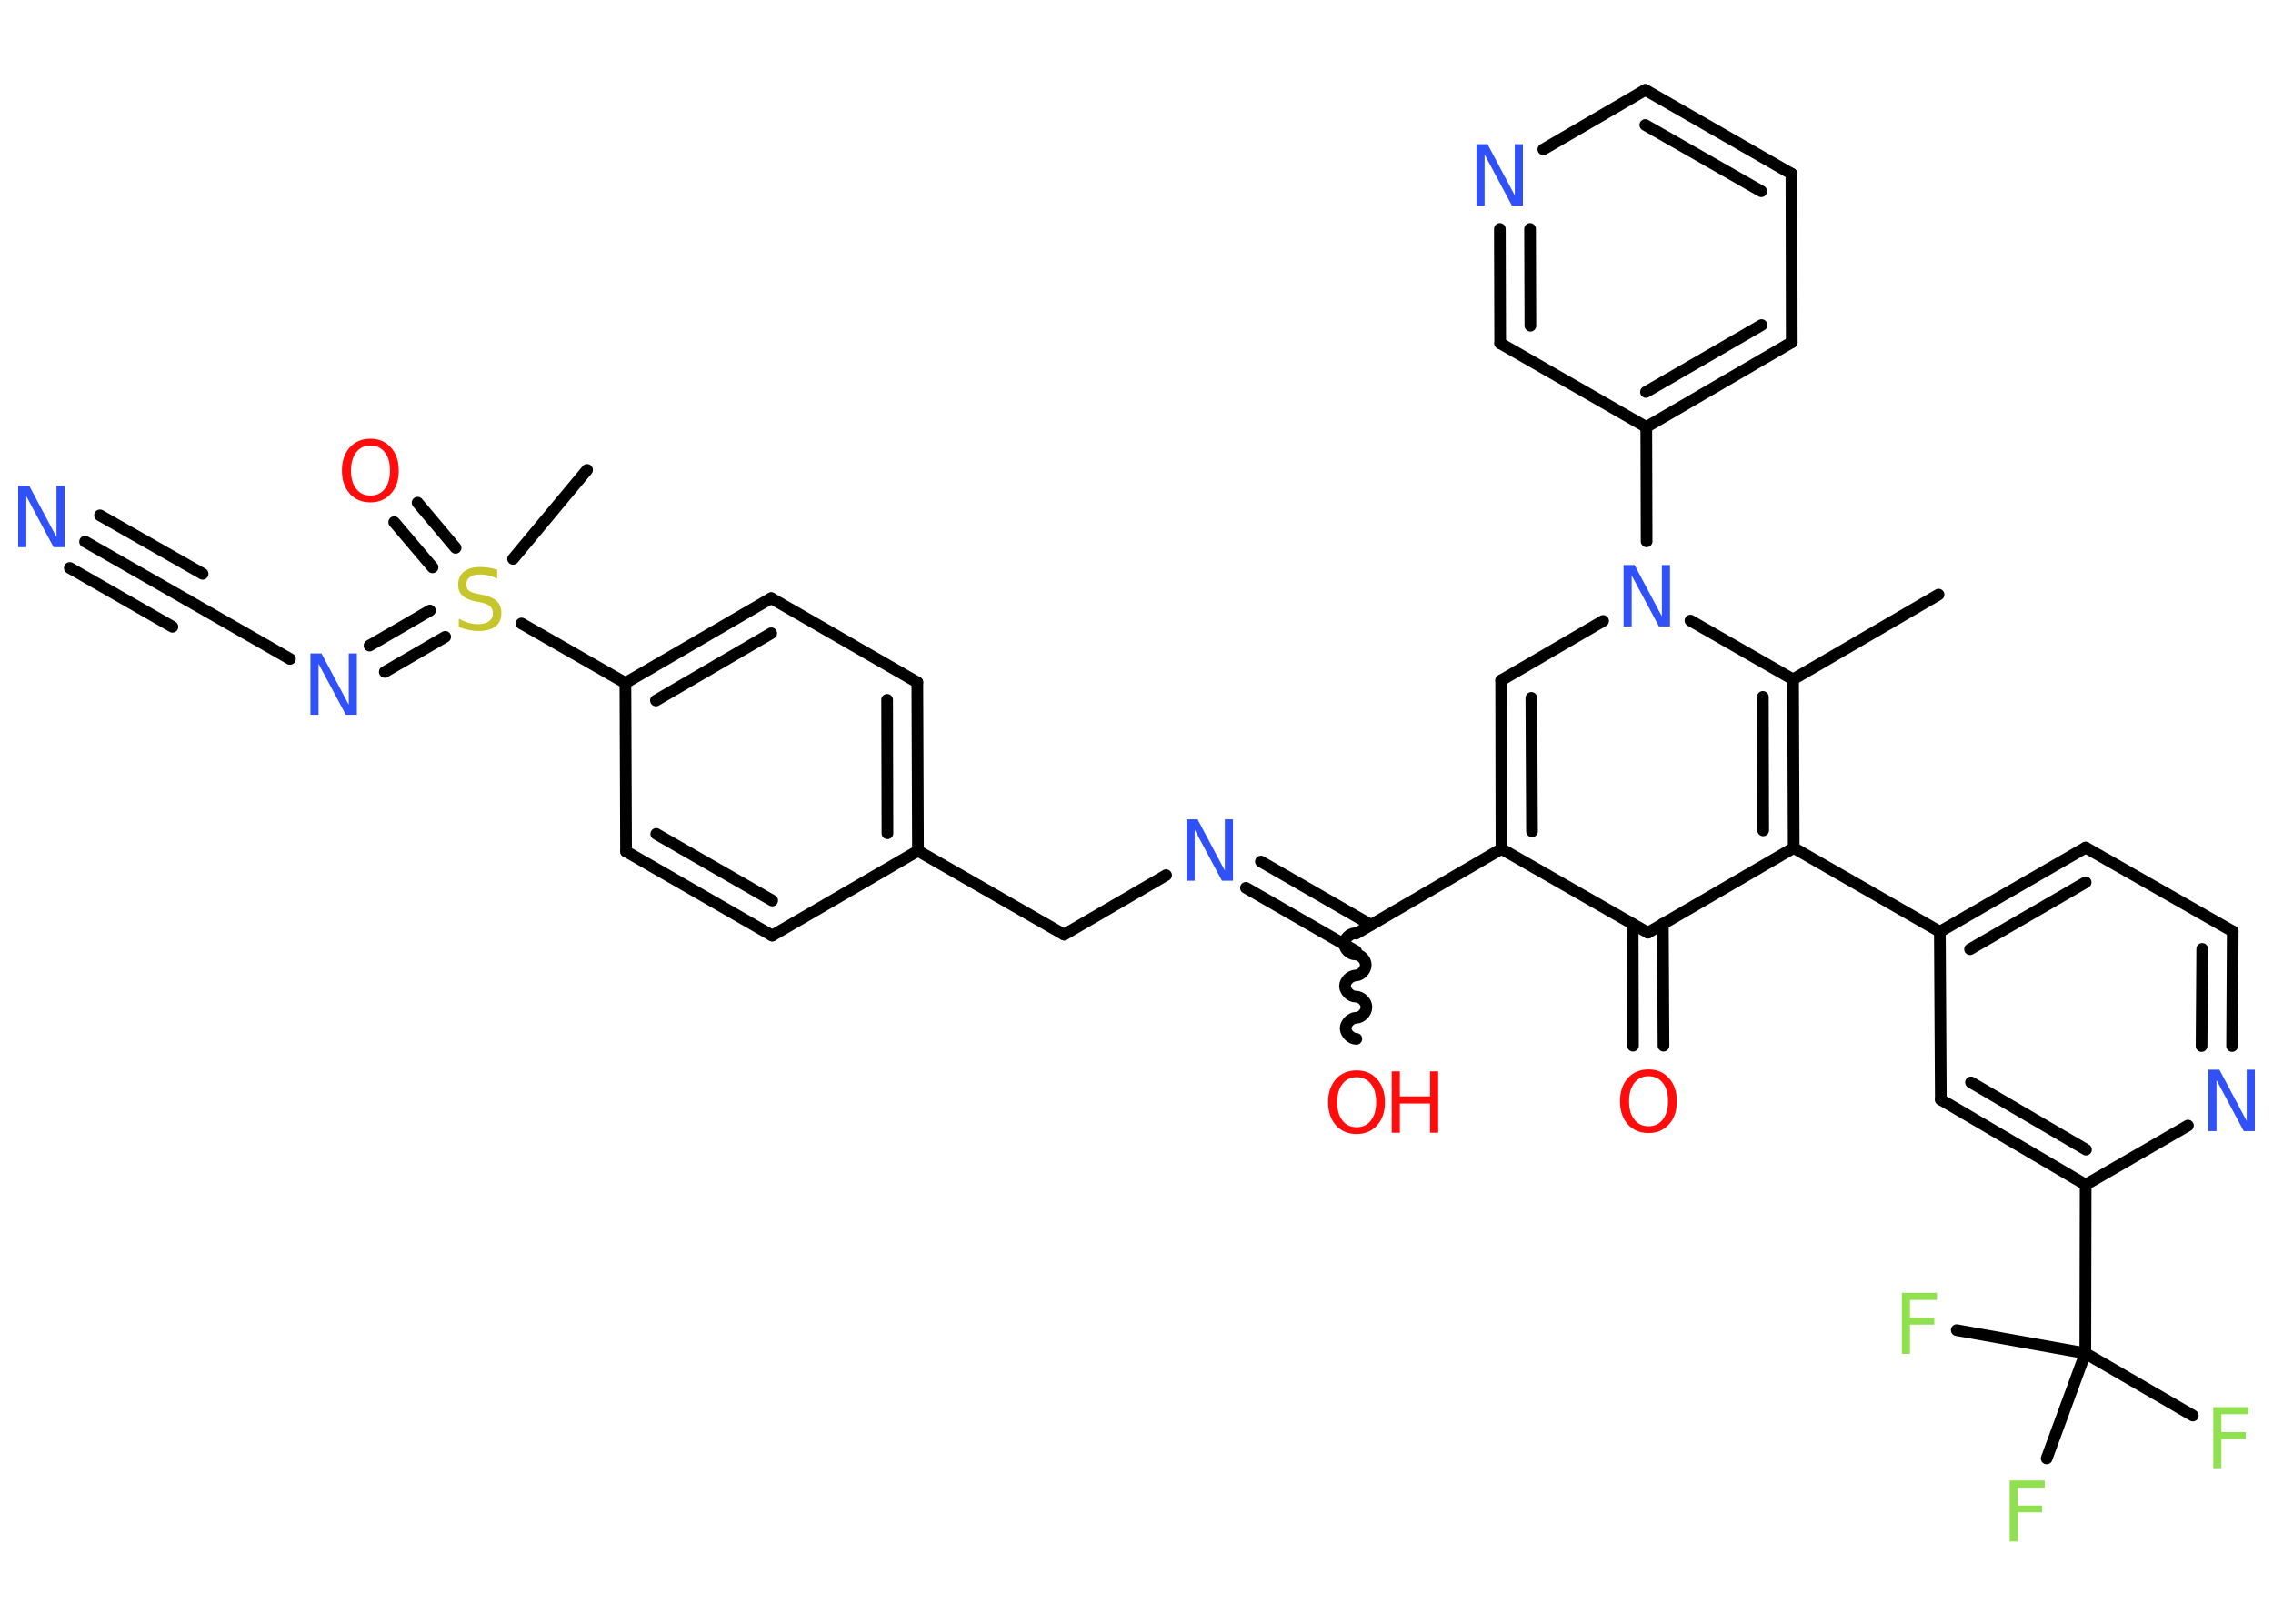 <?xml version='1.0' encoding='UTF-8'?>
<!DOCTYPE svg PUBLIC "-//W3C//DTD SVG 1.1//EN" "http://www.w3.org/Graphics/SVG/1.1/DTD/svg11.dtd">
<svg version='1.2' xmlns='http://www.w3.org/2000/svg' xmlns:xlink='http://www.w3.org/1999/xlink' width='70.0mm' height='50.0mm' viewBox='0 0 70.0 50.0'>
  <desc>Generated by the Chemistry Development Kit (http://github.com/cdk)</desc>
  <g stroke-linecap='round' stroke-linejoin='round' stroke='#000000' stroke-width='.36' fill='#3050F8'>
    <rect x='.0' y='.0' width='70.0' height='50.0' fill='#FFFFFF' stroke='none'/>
    <g id='mol1' class='mol'>
      <line id='mol1bnd1' class='bond' x1='59.7' y1='18.31' x2='55.22' y2='20.92'/>
      <g id='mol1bnd2' class='bond'>
        <line x1='55.24' y1='26.11' x2='55.22' y2='20.92'/>
        <line x1='54.3' y1='25.57' x2='54.29' y2='21.46'/>
      </g>
      <line id='mol1bnd3' class='bond' x1='55.24' y1='26.11' x2='59.74' y2='28.69'/>
      <g id='mol1bnd4' class='bond'>
        <line x1='64.23' y1='26.1' x2='59.74' y2='28.69'/>
        <line x1='64.23' y1='27.17' x2='60.67' y2='29.23'/>
      </g>
      <line id='mol1bnd5' class='bond' x1='64.23' y1='26.1' x2='68.76' y2='28.68'/>
      <g id='mol1bnd6' class='bond'>
        <line x1='68.74' y1='32.21' x2='68.76' y2='28.68'/>
        <line x1='67.8' y1='32.21' x2='67.82' y2='29.22'/>
      </g>
      <line id='mol1bnd7' class='bond' x1='67.38' y1='34.66' x2='64.23' y2='36.48'/>
      <line id='mol1bnd8' class='bond' x1='64.23' y1='36.48' x2='64.22' y2='41.67'/>
      <line id='mol1bnd9' class='bond' x1='64.22' y1='41.67' x2='67.53' y2='43.59'/>
      <line id='mol1bnd10' class='bond' x1='64.22' y1='41.67' x2='60.26' y2='40.96'/>
      <line id='mol1bnd11' class='bond' x1='64.22' y1='41.67' x2='63.03' y2='44.91'/>
      <g id='mol1bnd12' class='bond'>
        <line x1='59.77' y1='33.86' x2='64.23' y2='36.48'/>
        <line x1='60.7' y1='33.33' x2='64.24' y2='35.4'/>
      </g>
      <line id='mol1bnd13' class='bond' x1='59.74' y1='28.69' x2='59.77' y2='33.86'/>
      <line id='mol1bnd14' class='bond' x1='55.24' y1='26.11' x2='50.75' y2='28.72'/>
      <g id='mol1bnd15' class='bond'>
        <line x1='51.21' y1='28.45' x2='51.23' y2='32.2'/>
        <line x1='50.28' y1='28.45' x2='50.29' y2='32.2'/>
      </g>
      <line id='mol1bnd16' class='bond' x1='50.75' y1='28.72' x2='46.24' y2='26.14'/>
      <line id='mol1bnd17' class='bond' x1='46.24' y1='26.14' x2='41.76' y2='28.75'/>
      <path id='mol1bnd18' class='bond' d='M41.77 31.99c-.16 .0 -.32 -.16 -.33 -.32c-.0 -.16 .16 -.32 .32 -.33c.16 -.0 .32 -.16 .32 -.33c-.0 -.16 -.16 -.32 -.33 -.32c-.16 .0 -.32 -.16 -.33 -.32c-.0 -.16 .16 -.32 .32 -.33c.16 -.0 .32 -.16 .32 -.33c-.0 -.16 -.16 -.32 -.33 -.32c-.16 .0 -.32 -.16 -.33 -.32c-.0 -.16 .16 -.32 .32 -.33' fill='none' stroke='#000000' stroke-width='.36'/>
      <g id='mol1bnd19' class='bond'>
        <line x1='41.76' y1='29.29' x2='38.37' y2='27.34'/>
        <line x1='42.22' y1='28.48' x2='38.83' y2='26.53'/>
      </g>
      <line id='mol1bnd20' class='bond' x1='35.91' y1='26.95' x2='32.77' y2='28.78'/>
      <line id='mol1bnd21' class='bond' x1='32.77' y1='28.78' x2='28.27' y2='26.2'/>
      <g id='mol1bnd22' class='bond'>
        <line x1='28.27' y1='26.2' x2='28.25' y2='21.01'/>
        <line x1='27.33' y1='25.66' x2='27.32' y2='21.55'/>
      </g>
      <line id='mol1bnd23' class='bond' x1='28.25' y1='21.01' x2='23.75' y2='18.42'/>
      <g id='mol1bnd24' class='bond'>
        <line x1='23.75' y1='18.42' x2='19.26' y2='21.03'/>
        <line x1='23.75' y1='19.5' x2='20.2' y2='21.57'/>
      </g>
      <line id='mol1bnd25' class='bond' x1='19.26' y1='21.03' x2='16.06' y2='19.2'/>
      <line id='mol1bnd26' class='bond' x1='15.8' y1='17.21' x2='18.08' y2='14.47'/>
      <g id='mol1bnd27' class='bond'>
        <line x1='13.32' y1='17.47' x2='12.14' y2='16.08'/>
        <line x1='14.03' y1='16.87' x2='12.86' y2='15.48'/>
      </g>
      <g id='mol1bnd28' class='bond'>
        <line x1='13.71' y1='19.61' x2='11.85' y2='20.69'/>
        <line x1='13.24' y1='18.8' x2='11.38' y2='19.88'/>
      </g>
      <line id='mol1bnd29' class='bond' x1='8.93' y1='20.29' x2='5.77' y2='18.48'/>
      <g id='mol1bnd30' class='bond'>
        <line x1='5.77' y1='18.48' x2='2.62' y2='16.68'/>
        <line x1='5.31' y1='19.3' x2='2.15' y2='17.49'/>
        <line x1='6.24' y1='17.67' x2='3.08' y2='15.87'/>
      </g>
      <line id='mol1bnd31' class='bond' x1='19.26' y1='21.03' x2='19.28' y2='26.22'/>
      <g id='mol1bnd32' class='bond'>
        <line x1='19.28' y1='26.22' x2='23.78' y2='28.81'/>
        <line x1='20.21' y1='25.68' x2='23.78' y2='27.73'/>
      </g>
      <line id='mol1bnd33' class='bond' x1='28.27' y1='26.2' x2='23.78' y2='28.81'/>
      <g id='mol1bnd34' class='bond'>
        <line x1='46.23' y1='20.95' x2='46.24' y2='26.14'/>
        <line x1='47.16' y1='21.49' x2='47.18' y2='25.6'/>
      </g>
      <line id='mol1bnd35' class='bond' x1='46.23' y1='20.95' x2='49.37' y2='19.12'/>
      <line id='mol1bnd36' class='bond' x1='55.22' y1='20.92' x2='52.06' y2='19.11'/>
      <line id='mol1bnd37' class='bond' x1='50.71' y1='16.67' x2='50.7' y2='13.15'/>
      <g id='mol1bnd38' class='bond'>
        <line x1='50.7' y1='13.15' x2='55.18' y2='10.54'/>
        <line x1='50.69' y1='12.07' x2='54.25' y2='10.01'/>
      </g>
      <line id='mol1bnd39' class='bond' x1='55.18' y1='10.54' x2='55.17' y2='5.35'/>
      <g id='mol1bnd40' class='bond'>
        <line x1='55.17' y1='5.35' x2='50.67' y2='2.77'/>
        <line x1='54.24' y1='5.89' x2='50.67' y2='3.85'/>
      </g>
      <line id='mol1bnd41' class='bond' x1='50.67' y1='2.77' x2='47.53' y2='4.6'/>
      <g id='mol1bnd42' class='bond'>
        <line x1='46.19' y1='7.05' x2='46.2' y2='10.57'/>
        <line x1='47.12' y1='7.05' x2='47.13' y2='10.03'/>
      </g>
      <line id='mol1bnd43' class='bond' x1='50.7' y1='13.15' x2='46.2' y2='10.57'/>
      <path id='mol1atm7' class='atom' d='M68.01 32.94h.34l.84 1.58v-1.58h.25v1.89h-.34l-.84 -1.57v1.57h-.25v-1.89z' stroke='none'/>
      <path id='mol1atm10' class='atom' d='M68.16 43.33h1.08v.22h-.83v.55h.75v.21h-.75v.9h-.25v-1.89z' stroke='none' fill='#90E050'/>
      <path id='mol1atm11' class='atom' d='M58.57 39.81h1.08v.22h-.83v.55h.75v.21h-.75v.9h-.25v-1.89z' stroke='none' fill='#90E050'/>
      <path id='mol1atm12' class='atom' d='M61.89 45.59h1.08v.22h-.83v.55h.75v.21h-.75v.9h-.25v-1.89z' stroke='none' fill='#90E050'/>
      <path id='mol1atm15' class='atom' d='M50.77 33.14q-.28 .0 -.44 .21q-.16 .21 -.16 .56q.0 .36 .16 .56q.16 .21 .44 .21q.28 .0 .44 -.21q.16 -.21 .16 -.56q.0 -.36 -.16 -.56q-.16 -.21 -.44 -.21zM50.77 32.93q.39 .0 .63 .27q.24 .27 .24 .71q.0 .45 -.24 .71q-.24 .27 -.63 .27q-.4 .0 -.64 -.27q-.24 -.27 -.24 -.71q.0 -.44 .24 -.71q.24 -.27 .64 -.27z' stroke='none' fill='#FF0D0D'/>
      <g id='mol1atm18' class='atom'>
        <path d='M41.78 33.17q-.28 .0 -.44 .21q-.16 .21 -.16 .56q.0 .36 .16 .56q.16 .21 .44 .21q.28 .0 .44 -.21q.16 -.21 .16 -.56q.0 -.36 -.16 -.56q-.16 -.21 -.44 -.21zM41.78 32.96q.39 .0 .63 .27q.24 .27 .24 .71q.0 .45 -.24 .71q-.24 .27 -.63 .27q-.4 .0 -.64 -.27q-.24 -.27 -.24 -.71q.0 -.44 .24 -.71q.24 -.27 .64 -.27z' stroke='none' fill='#FF0D0D'/>
        <path d='M42.86 32.99h.25v.77h.93v-.77h.25v1.89h-.25v-.9h-.93v.9h-.25v-1.89z' stroke='none' fill='#FF0D0D'/>
      </g>
      <path id='mol1atm19' class='atom' d='M36.54 25.23h.34l.84 1.58v-1.58h.25v1.89h-.34l-.84 -1.57v1.57h-.25v-1.89z' stroke='none'/>
      <path id='mol1atm25' class='atom' d='M15.31 17.57v.25q-.14 -.07 -.27 -.1q-.13 -.03 -.25 -.03q-.21 .0 -.32 .08q-.11 .08 -.11 .23q.0 .12 .08 .19q.08 .06 .28 .1l.16 .03q.28 .06 .42 .19q.14 .14 .14 .37q.0 .27 -.18 .41q-.18 .14 -.54 .14q-.13 .0 -.28 -.03q-.15 -.03 -.31 -.09v-.26q.16 .09 .3 .13q.15 .04 .29 .04q.22 .0 .34 -.09q.12 -.09 .12 -.24q.0 -.14 -.09 -.22q-.09 -.08 -.28 -.12l-.16 -.03q-.29 -.06 -.41 -.18q-.13 -.12 -.13 -.34q.0 -.25 .18 -.4q.18 -.14 .49 -.14q.13 .0 .27 .02q.14 .02 .28 .07z' stroke='none' fill='#C6C62C'/>
      <path id='mol1atm27' class='atom' d='M11.41 13.72q-.28 .0 -.44 .21q-.16 .21 -.16 .56q.0 .36 .16 .56q.16 .21 .44 .21q.28 .0 .44 -.21q.16 -.21 .16 -.56q.0 -.36 -.16 -.56q-.16 -.21 -.44 -.21zM11.41 13.51q.39 .0 .63 .27q.24 .27 .24 .71q.0 .45 -.24 .71q-.24 .27 -.63 .27q-.4 .0 -.64 -.27q-.24 -.27 -.24 -.71q.0 -.44 .24 -.71q.24 -.27 .64 -.27z' stroke='none' fill='#FF0D0D'/>
      <path id='mol1atm28' class='atom' d='M9.56 20.12h.34l.84 1.58v-1.58h.25v1.89h-.34l-.84 -1.57v1.57h-.25v-1.89z' stroke='none'/>
      <path id='mol1atm30' class='atom' d='M.56 14.96h.34l.84 1.58v-1.58h.25v1.89h-.34l-.84 -1.57v1.57h-.25v-1.89z' stroke='none'/>
      <path id='mol1atm34' class='atom' d='M50.0 17.4h.34l.84 1.58v-1.58h.25v1.89h-.34l-.84 -1.57v1.57h-.25v-1.89z' stroke='none'/>
      <path id='mol1atm39' class='atom' d='M45.47 4.44h.34l.84 1.58v-1.58h.25v1.89h-.34l-.84 -1.57v1.57h-.25v-1.89z' stroke='none'/>
    </g>
  </g>
</svg>
